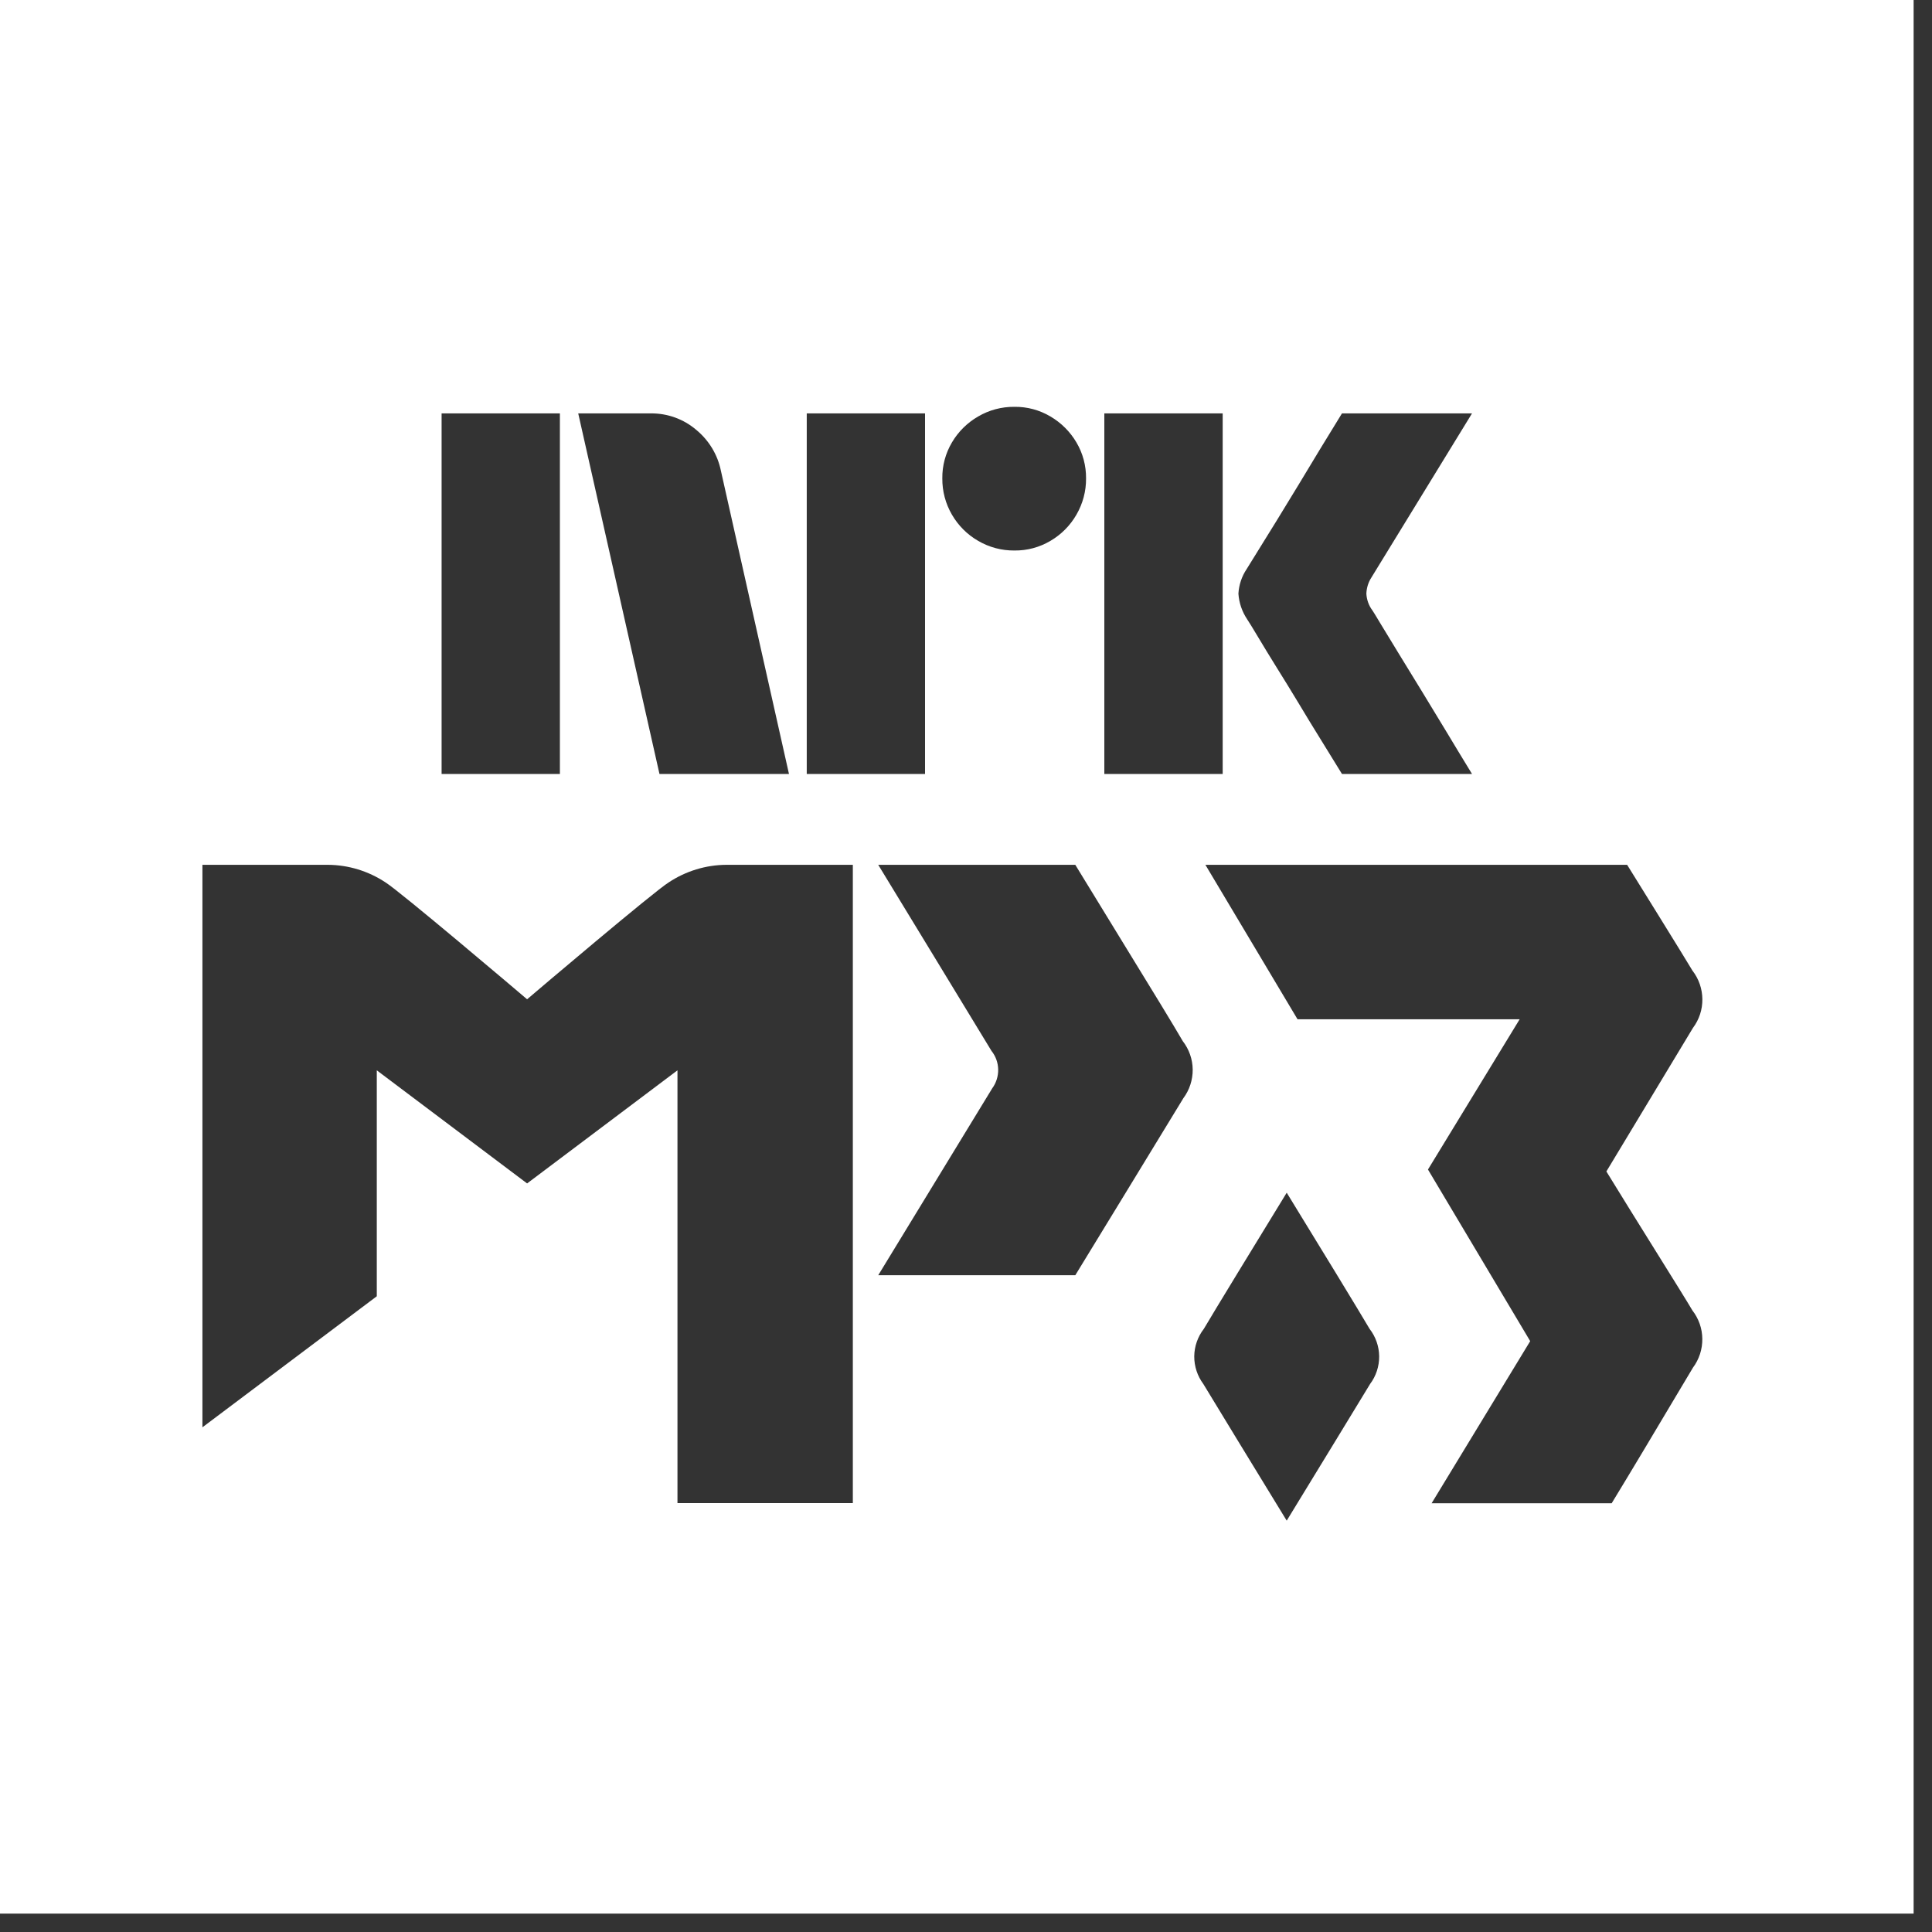 <svg width="35" height="35" viewBox="0 0 35 35" fill="none" xmlns="http://www.w3.org/2000/svg">
<rect x="0" y="0" width="35" height="35" fill="#333333" stroke="none"/>
<path fill-rule="evenodd" clip-rule="evenodd" d="M0 0H34.667V34.667H0V0ZM12.115 15.985C12.425 15.78 12.787 15.669 13.158 15.667H15.45V27.23H12.273V19.39L9.549 21.439L6.826 19.39V23.483L3.667 25.857V15.667H5.94C6.311 15.669 6.673 15.78 6.983 15.985C7.245 16.147 9.386 17.964 9.549 18.103C9.712 17.963 11.853 16.146 12.115 15.985ZM15.91 15.667H19.48L19.694 16.017L19.694 16.017L19.695 16.018L19.695 16.019L19.697 16.02L19.697 16.021L19.698 16.023C21.174 18.431 21.185 18.45 21.427 18.861C21.542 19.009 21.605 19.19 21.607 19.377C21.608 19.564 21.549 19.746 21.437 19.896C21.201 20.287 19.48 23.102 19.48 23.102H15.91L17.974 19.718C18.047 19.619 18.085 19.498 18.083 19.375C18.081 19.252 18.038 19.133 17.961 19.037C17.938 18.996 15.91 15.667 15.91 15.667ZM30.66 17.583C30.54 17.378 29.477 15.667 29.477 15.667H21.837L23.506 18.465H27.53L25.869 21.187L27.721 24.296L25.935 27.233H29.197C29.561 26.637 30.05 25.815 30.37 25.278C30.511 25.041 30.619 24.86 30.669 24.777C30.781 24.627 30.841 24.444 30.839 24.256C30.838 24.069 30.774 23.887 30.659 23.739C30.576 23.597 30.311 23.171 30.001 22.674C29.7 22.191 29.358 21.642 29.101 21.222C29.101 21.222 30.505 18.895 30.669 18.622C30.782 18.472 30.842 18.289 30.84 18.101C30.838 17.913 30.775 17.731 30.66 17.583ZM23.31 21.607C22.807 22.428 21.966 23.804 21.809 24.073C21.698 24.216 21.637 24.391 21.635 24.571C21.634 24.752 21.692 24.928 21.8 25.073C21.957 25.335 22.805 26.722 23.31 27.548C23.815 26.722 24.663 25.334 24.82 25.073C24.929 24.928 24.986 24.752 24.985 24.571C24.983 24.391 24.922 24.216 24.811 24.073C24.654 23.804 23.815 22.428 23.31 21.607ZM8 7.489V14.021H10.143V7.489H8ZM14.293 14.021L13.06 8.529C13.001 8.238 12.843 7.977 12.614 7.788C12.385 7.592 12.092 7.486 11.79 7.489H10.475L11.947 14.021H14.293ZM14.615 7.489V14.021H16.758V7.489H14.615ZM17.72 9.798C17.919 9.915 18.146 9.975 18.377 9.973C18.377 9.973 18.377 9.973 18.377 9.973H18.377C18.377 9.973 18.377 9.973 18.377 9.973C18.607 9.976 18.833 9.915 19.03 9.798C19.225 9.684 19.387 9.521 19.5 9.325C19.616 9.125 19.677 8.898 19.675 8.667C19.677 8.437 19.617 8.211 19.5 8.014C19.386 7.82 19.224 7.659 19.03 7.545C18.833 7.428 18.607 7.367 18.377 7.37C18.146 7.368 17.919 7.428 17.72 7.545C17.524 7.658 17.361 7.819 17.246 8.014C17.129 8.211 17.068 8.437 17.071 8.667C17.069 8.898 17.129 9.125 17.246 9.325C17.36 9.521 17.523 9.685 17.72 9.798ZM20.006 7.489V14.021H22.15V7.489H20.006ZM25.001 11.284C24.915 11.14 24.869 11.065 24.863 11.059H24.863C24.797 10.971 24.759 10.865 24.753 10.755C24.757 10.65 24.788 10.549 24.845 10.461L26.667 7.489H24.311C24.164 7.729 24.031 7.946 23.911 8.142C23.792 8.339 23.665 8.549 23.53 8.773C23.394 8.996 23.261 9.216 23.129 9.43C22.997 9.645 22.882 9.83 22.784 9.987C22.686 10.143 22.619 10.252 22.582 10.313C22.494 10.445 22.444 10.598 22.435 10.755C22.446 10.919 22.5 11.078 22.591 11.215C22.628 11.27 22.694 11.378 22.789 11.537C22.884 11.696 22.997 11.882 23.129 12.094C23.261 12.305 23.395 12.523 23.53 12.747C23.664 12.971 23.791 13.179 23.911 13.372C24.031 13.565 24.164 13.782 24.311 14.021H26.667C26.495 13.739 26.341 13.486 26.207 13.262C26.072 13.038 25.927 12.8 25.774 12.549C25.621 12.298 25.475 12.06 25.337 11.836C25.199 11.612 25.087 11.428 25.001 11.284Z" fill="white"/>
</svg>
